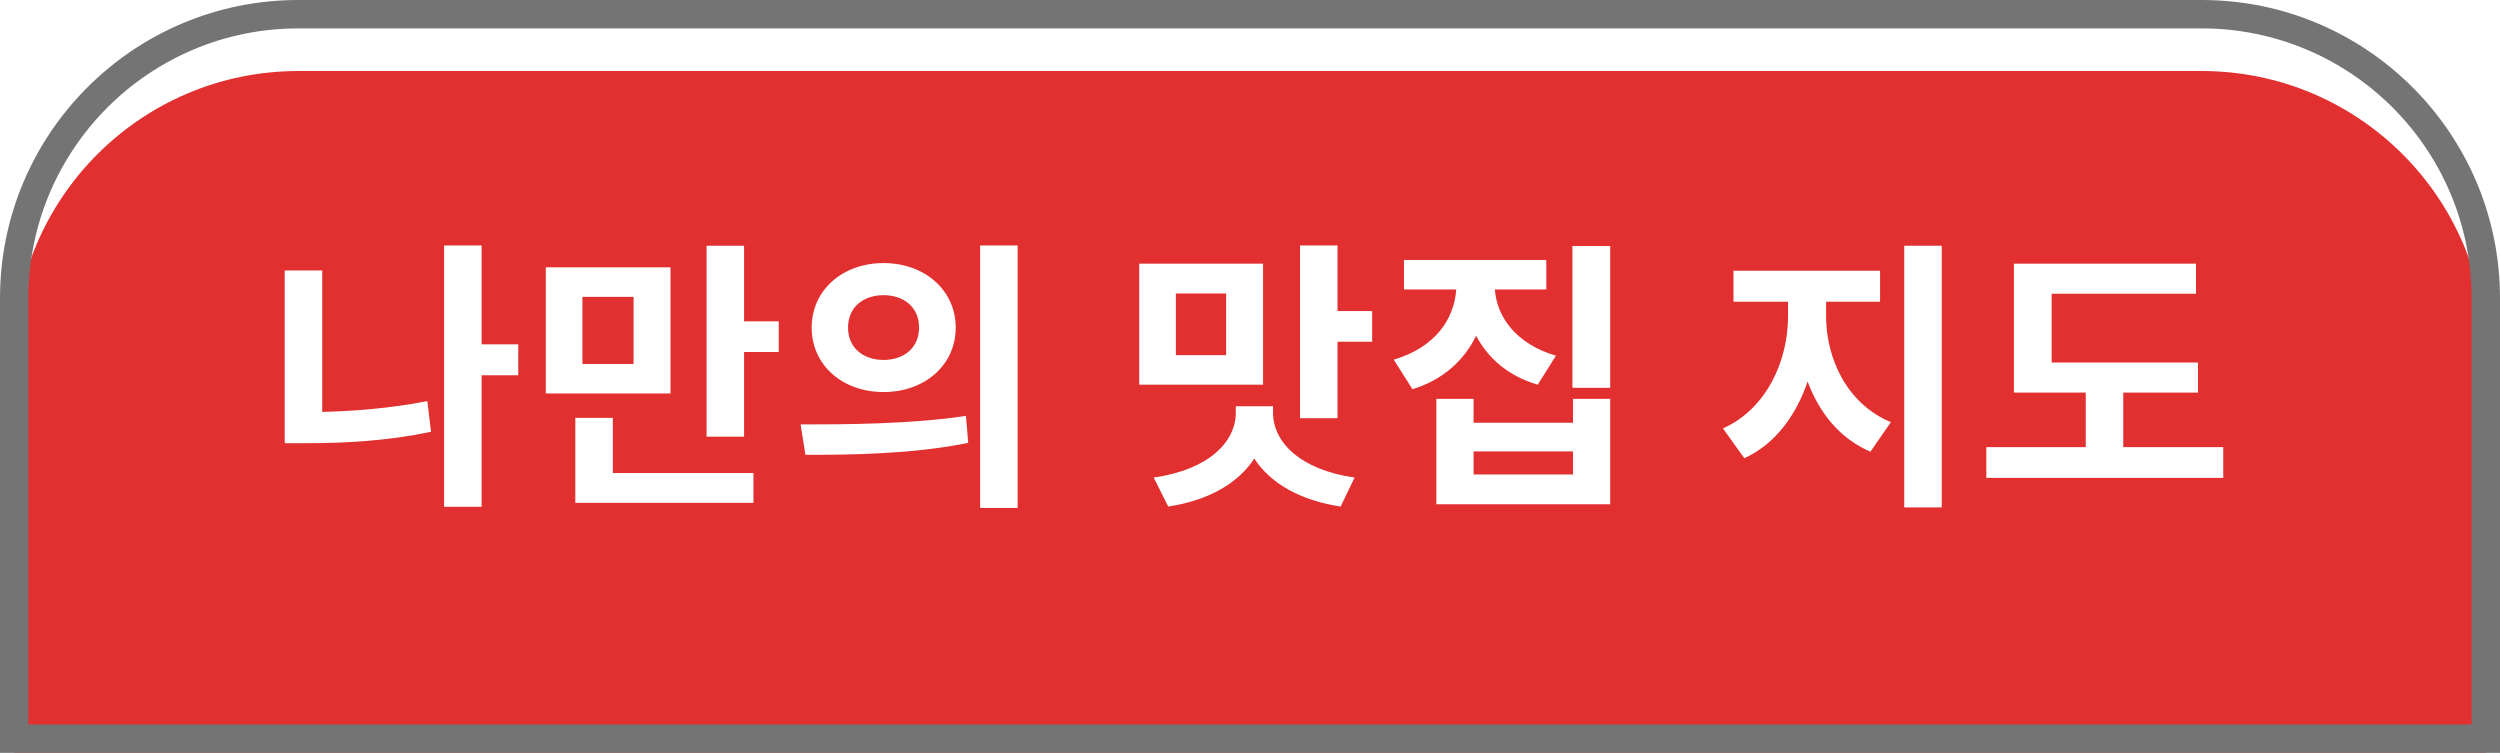 <svg width="176" height="53" viewBox="0 0 176 53" fill="none" xmlns="http://www.w3.org/2000/svg">
<g filter="url(#filter0_i_423_1179)">
<path fill-rule="evenodd" clip-rule="evenodd" d="M21 1C9.954 1 1 9.954 1 21V52H175V21C175 9.954 166.046 1 155 1H21Z" fill="#E22F2F"/>
</g>
<path d="M1 52H0V53H1V52ZM175 52V53H176V52H175ZM2 21C2 10.507 10.507 2 21 2V0C9.402 0 0 9.402 0 21H2ZM2 52V21H0V52H2ZM1 53H175V51H1V53ZM174 21V52H176V21H174ZM155 2C165.493 2 174 10.507 174 21H176C176 9.402 166.598 0 155 0V2ZM21 2H155V0H21V2Z" fill="#747474"/>
<path d="M22.685 19.04H20.045V31.2H21.645C24.325 31.2 27.285 31.04 30.345 30.4L30.085 28.24C27.505 28.74 25.005 28.94 22.685 29V19.04ZM36.485 24.24H33.905V17.28H31.265V35.68H33.905V26.42H36.485V24.24ZM44.603 25.62H41.003V20.9H44.603V25.62ZM47.203 18.82H38.423V27.7H47.203V18.82ZM43.143 29.42H40.503V35.4H53.043V33.3H43.143V29.42ZM52.383 22.62V17.3H49.743V30.74H52.383V24.78H54.823V22.62H52.383ZM62.202 18.52C59.322 18.52 57.142 20.42 57.142 23.06C57.142 25.72 59.322 27.6 62.202 27.6C65.082 27.6 67.282 25.72 67.282 23.06C67.282 20.42 65.082 18.52 62.202 18.52ZM62.202 20.78C63.622 20.78 64.702 21.62 64.702 23.06C64.702 24.5 63.622 25.34 62.202 25.34C60.782 25.34 59.702 24.5 59.702 23.06C59.702 21.62 60.782 20.78 62.202 20.78ZM69.002 17.28V35.76H71.642V17.28H69.002ZM56.702 32.02C59.882 32.02 64.202 31.98 68.162 31.18L68.002 29.28C64.122 29.86 59.602 29.88 56.362 29.88L56.702 32.02ZM86.321 25H82.781V20.66H86.321V25ZM88.921 18.56H80.201V27.08H88.921V18.56ZM89.621 28.6H87.001V29.06C87.001 31.06 85.161 33.06 81.221 33.62L82.241 35.66C85.141 35.22 87.201 33.98 88.301 32.28C89.401 33.98 91.461 35.22 94.381 35.66L95.361 33.62C91.441 33.06 89.621 31.06 89.621 29.06V28.6ZM94.161 21.9V17.28H91.521V29.44H94.161V24.06H96.601V21.9H94.161ZM109.539 25.04C106.739 24.22 105.379 22.32 105.239 20.38H108.859V18.3H98.839V20.38H102.519C102.379 22.46 101.039 24.46 98.119 25.32L99.439 27.4C101.599 26.74 103.079 25.36 103.919 23.64C104.759 25.22 106.179 26.48 108.259 27.08L109.539 25.04ZM110.739 33.4H103.739V31.78H110.739V33.4ZM110.739 29.76H103.739V28.08H101.119V35.5H113.359V28.08H110.739V29.76ZM110.699 17.32V27.3H113.359V17.32H110.699ZM128.558 21.24H132.358V19.06H122.038V21.24H125.878V22.26C125.878 25.4 124.378 28.78 121.298 30.16L122.798 32.26C124.958 31.28 126.438 29.26 127.258 26.86C128.078 29.08 129.538 30.88 131.678 31.8L133.118 29.72C130.038 28.44 128.558 25.26 128.558 22.26V21.24ZM134.058 17.3V35.72H136.698V17.3H134.058ZM149.477 31.48V27.64H154.737V25.52H144.437V20.68H154.597V18.56H141.777V27.64H146.837V31.48H139.837V33.64H156.517V31.48H149.477Z" fill="white"/>
<defs>
<filter id="filter0_i_423_1179" x="0" y="0" width="176" height="57" filterUnits="userSpaceOnUse" color-interpolation-filters="sRGB">
<feFlood flood-opacity="0" result="BackgroundImageFix"/>
<feBlend mode="normal" in="SourceGraphic" in2="BackgroundImageFix" result="shape"/>
<feColorMatrix in="SourceAlpha" type="matrix" values="0 0 0 0 0 0 0 0 0 0 0 0 0 0 0 0 0 0 127 0" result="hardAlpha"/>
<feOffset dy="4"/>
<feGaussianBlur stdDeviation="2"/>
<feComposite in2="hardAlpha" operator="arithmetic" k2="-1" k3="1"/>
<feColorMatrix type="matrix" values="0 0 0 0 0 0 0 0 0 0 0 0 0 0 0 0 0 0 0.25 0"/>
<feBlend mode="normal" in2="shape" result="effect1_innerShadow_423_1179"/>
</filter>
</defs>
</svg>
